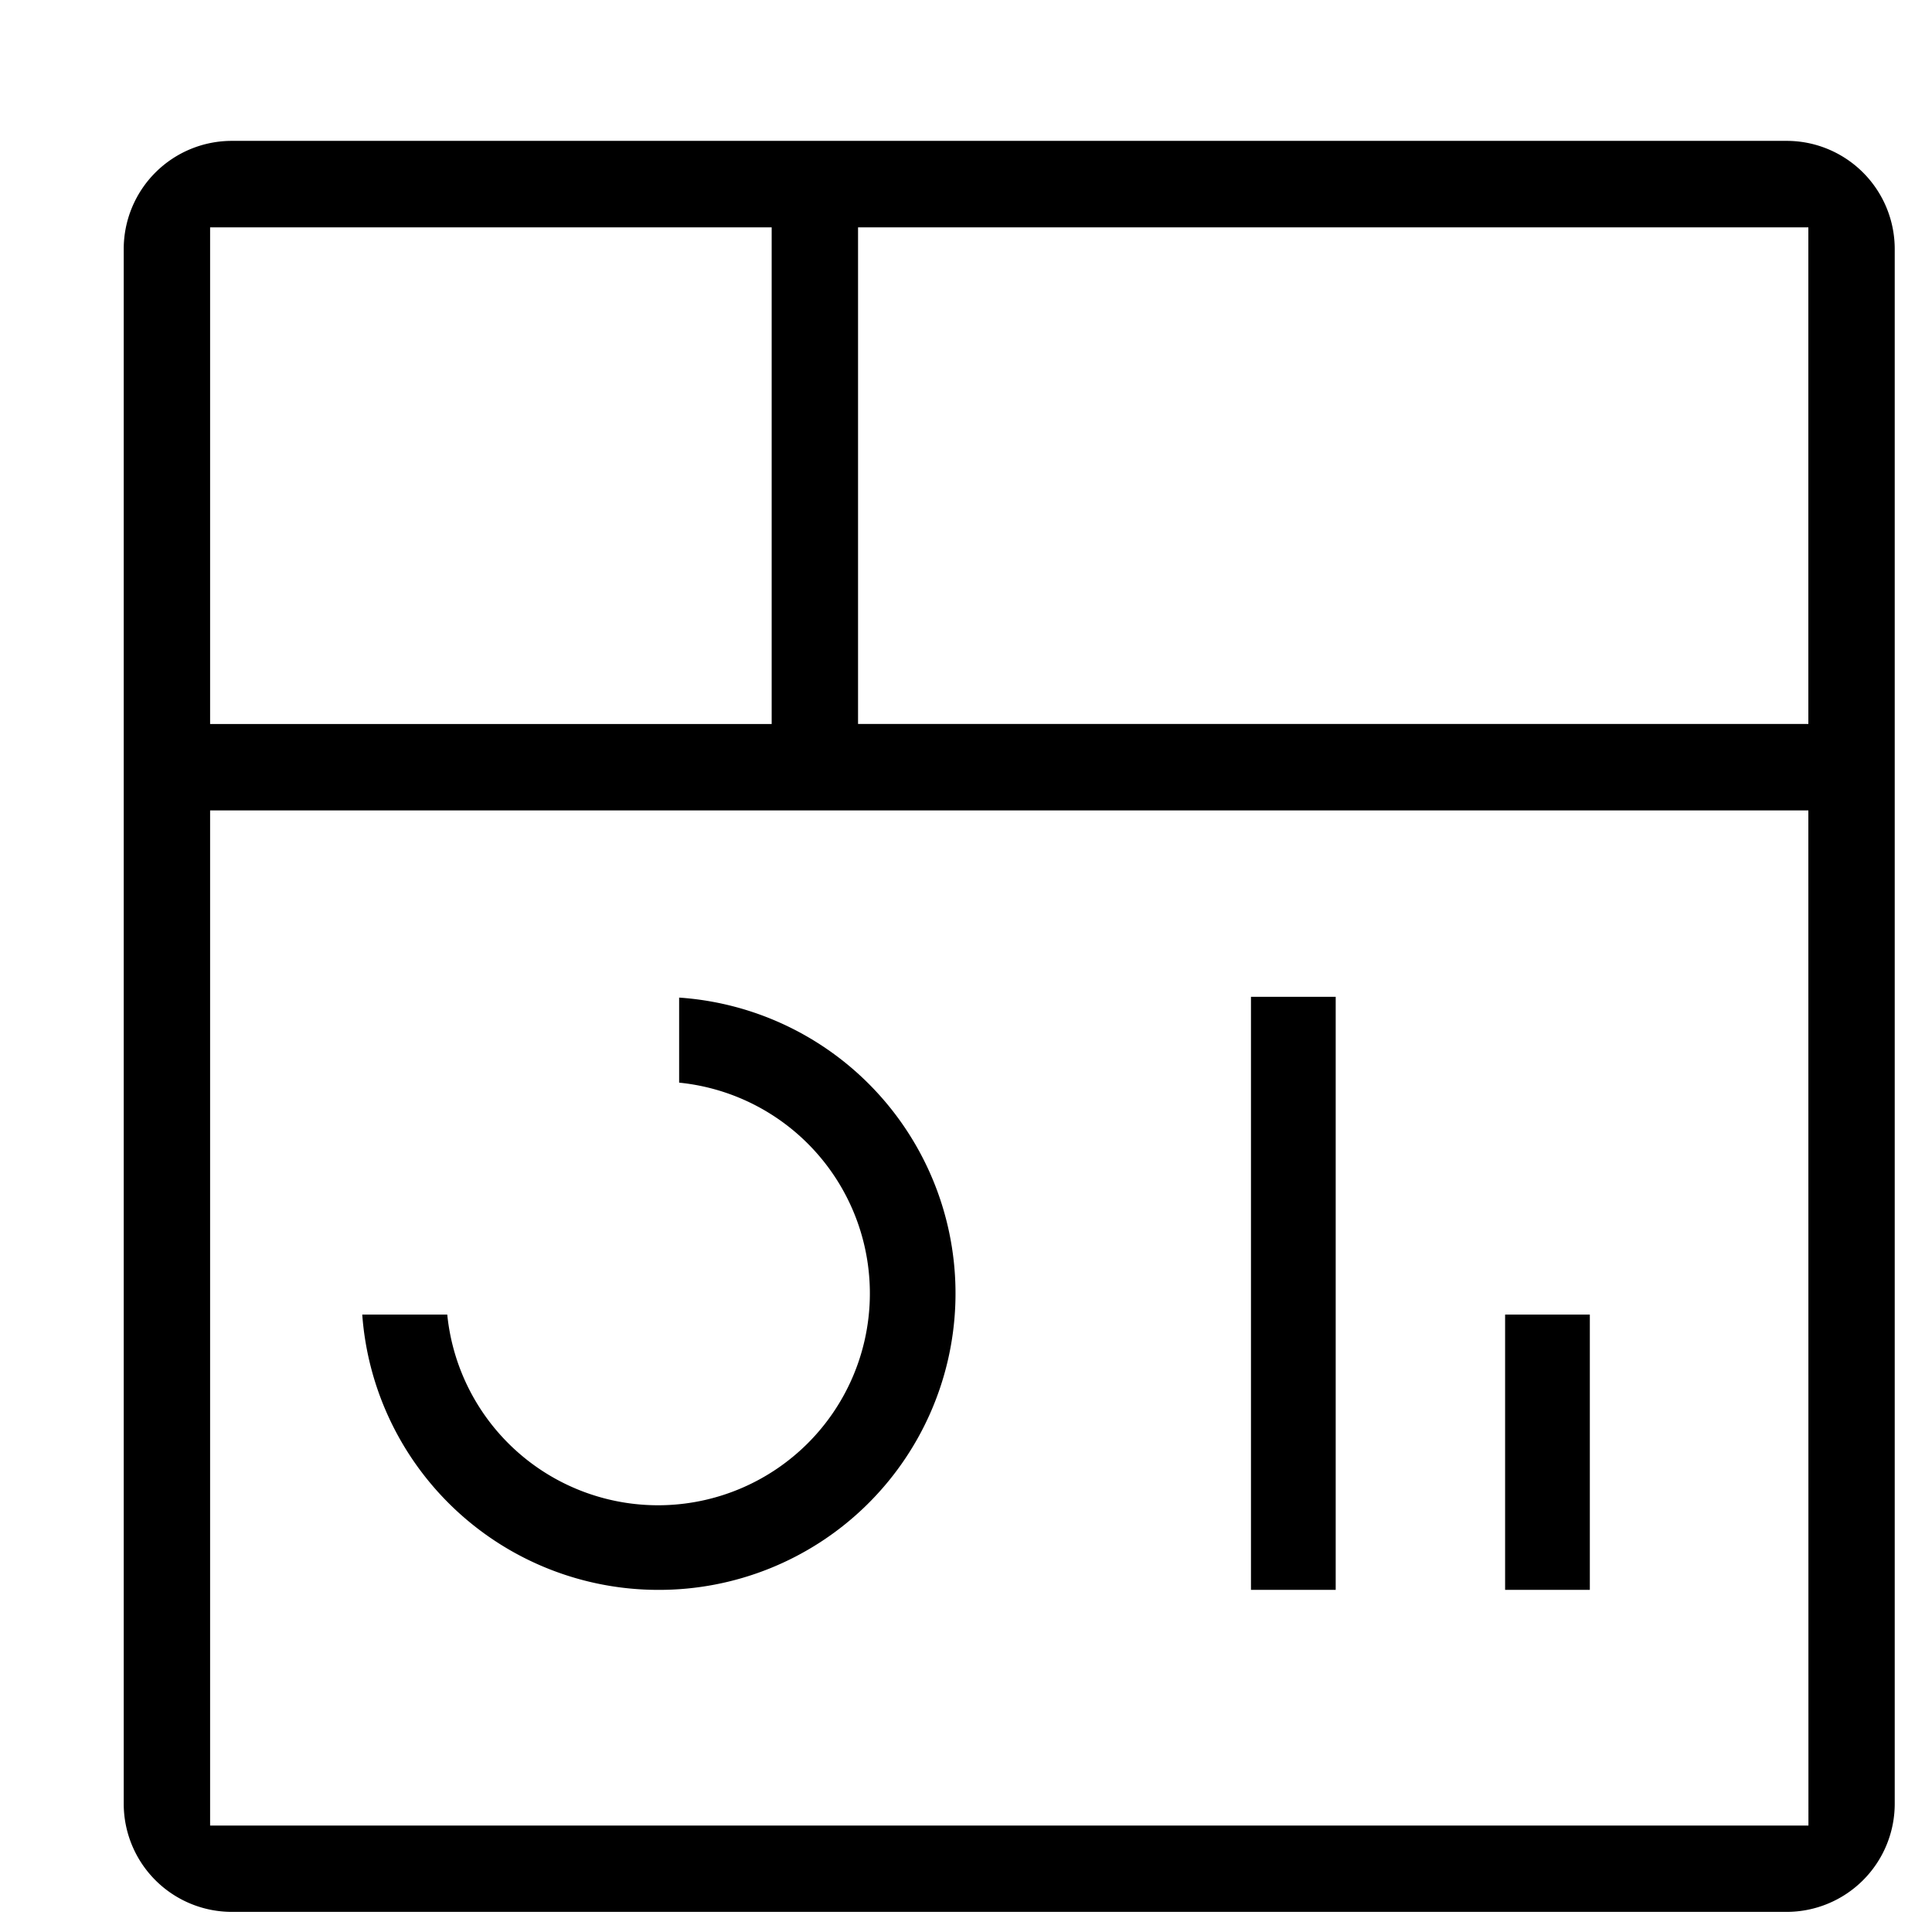 <svg width="48" height="48" fill="none" xmlns="http://www.w3.org/2000/svg"><path fill-rule="evenodd" clip-rule="evenodd" d="M37.395 32.66h2.104v6.84h-2.105v-6.84zm-6.315-7.894h2.105v14.733H31.08V24.766zM16.348 39.5A7.376 7.376 0 019 32.66h2.112a5.263 5.263 0 105.761-5.762v-2.113a7.366 7.366 0 01-.525 14.715z" fill="#000"/><path fill-rule="evenodd" clip-rule="evenodd" d="M46.287 4.287c.503.503.786 1.185.787 1.897v38.632a2.687 2.687 0 01-2.683 2.684H5.758a2.687 2.687 0 01-2.684-2.683V6.183A2.686 2.686 0 015.757 3.5h38.634c.711 0 1.393.284 1.896.787zm-24.969 13.7h23.61V5.648h-23.61v12.34zm-2.146 0V5.648H5.22v12.34h13.95zM5.22 20.135v25.22h39.71l-.002-25.22H5.221z" fill="#000"/></svg>